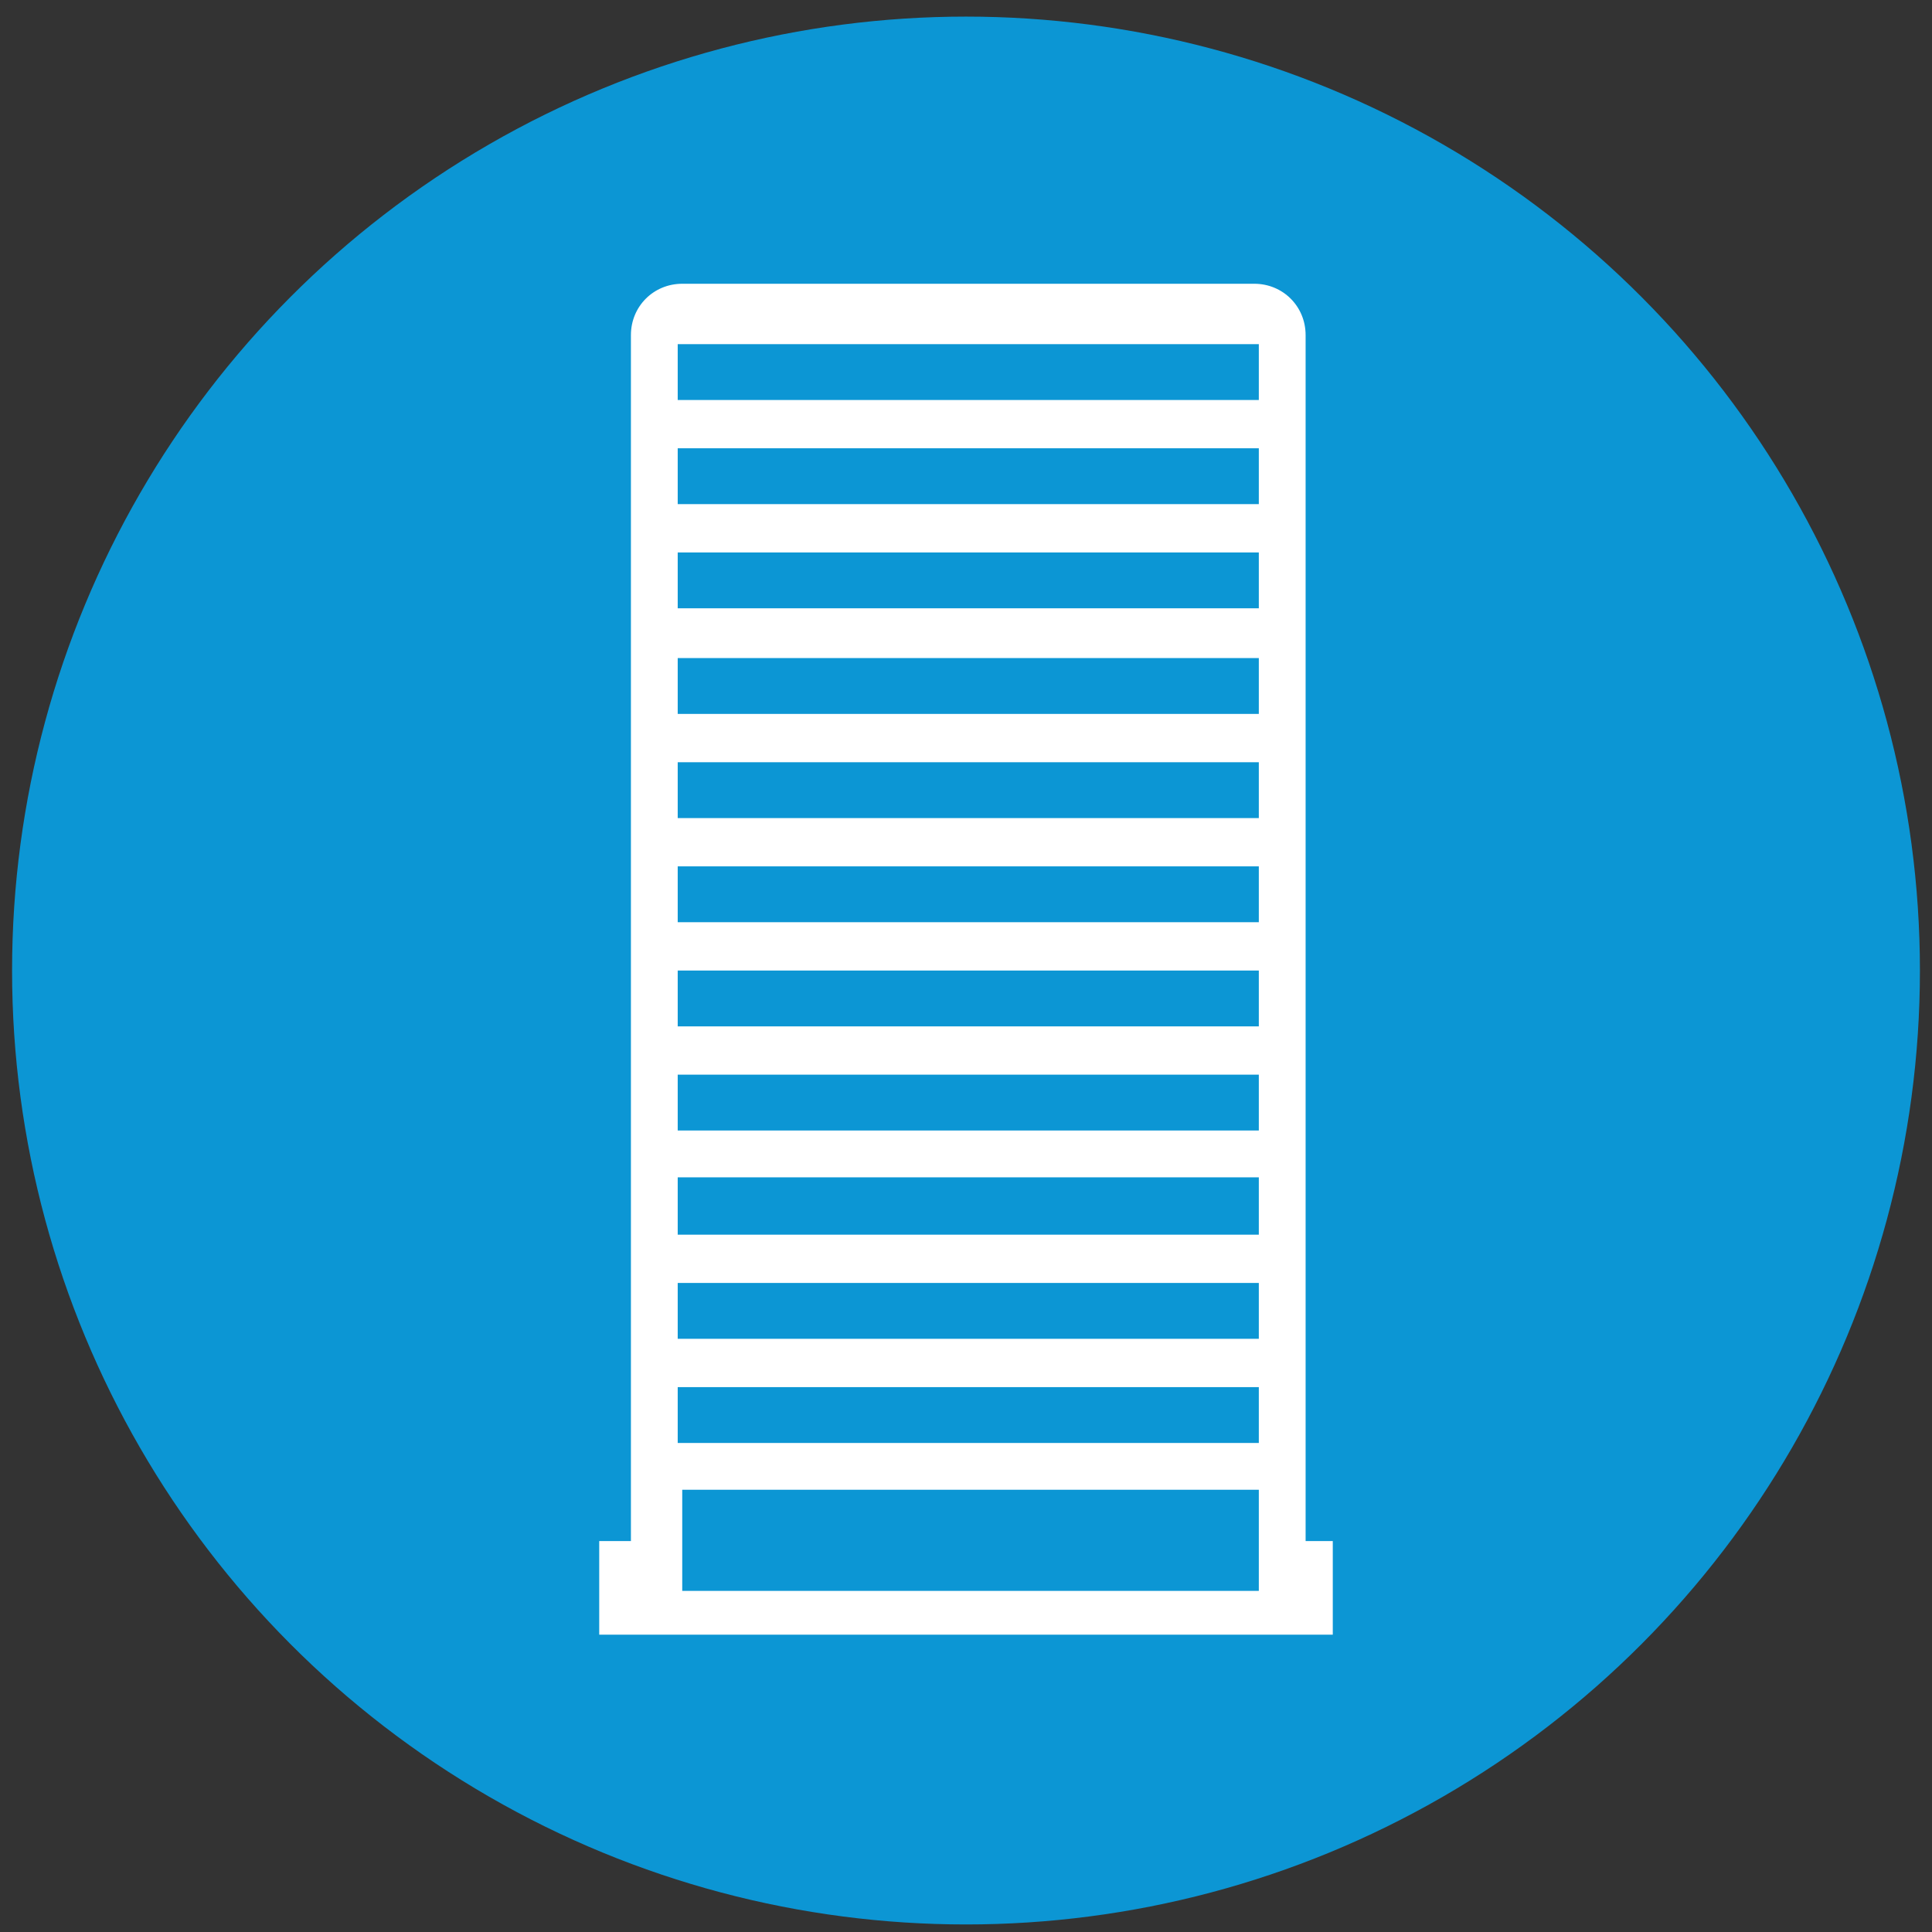 <?xml version="1.0" encoding="utf-8"?>
<!-- Generator: Adobe Illustrator 18.1.0, SVG Export Plug-In . SVG Version: 6.00 Build 0)  -->
<!DOCTYPE svg PUBLIC "-//W3C//DTD SVG 1.1//EN" "http://www.w3.org/Graphics/SVG/1.1/DTD/svg11.dtd">
<svg version="1.1" id="Layer_1" xmlns="http://www.w3.org/2000/svg" xmlns:xlink="http://www.w3.org/1999/xlink" x="0px" y="0px"
	 viewBox="0 0 128 128" enable-background="new 0 0 128 128" xml:space="preserve">
<rect x="0" y="0" width="128" height="128" fill="#333333" stroke="none"/>
<circle fill="#0C96D4" cx="64" cy="64.3" r="63.2"/>
<path fill="#FFFFFF" d="M86.5,102.1C86.5,102.1,86.5,102.1,86.5,102.1l0-79.9c0-1.9-1.5-3.4-3.4-3.4H45.2c-1.9,0-3.4,1.5-3.4,3.4
	v79.9c0,0,0,0,0,0h-2.1v6.2h48.6v-6.2H86.5z M83.4,105.4H45.2v-6.7h38.2V105.4z M83.4,95.6H44.9v-3.7h38.5V95.6z M83.4,88.7H44.9
	v-3.7h38.5V88.7z M83.4,81.8H44.9V78h38.5V81.8z M83.4,74.9H44.9v-3.7h38.5V74.9z M83.4,68H44.9v-3.7h38.5V68z M83.4,61.1H44.9v-3.7
	h38.5V61.1z M83.4,54.2H44.9v-3.7h38.5V54.2z M83.4,47.3H44.9v-3.7h38.5V47.3z M83.4,40.3H44.9v-3.7h38.5V40.3z M83.4,33.4H44.9
	v-3.7h38.5V33.4z M83.4,26.5H44.9v-3.7h38.5V26.5z"/>
</svg>
